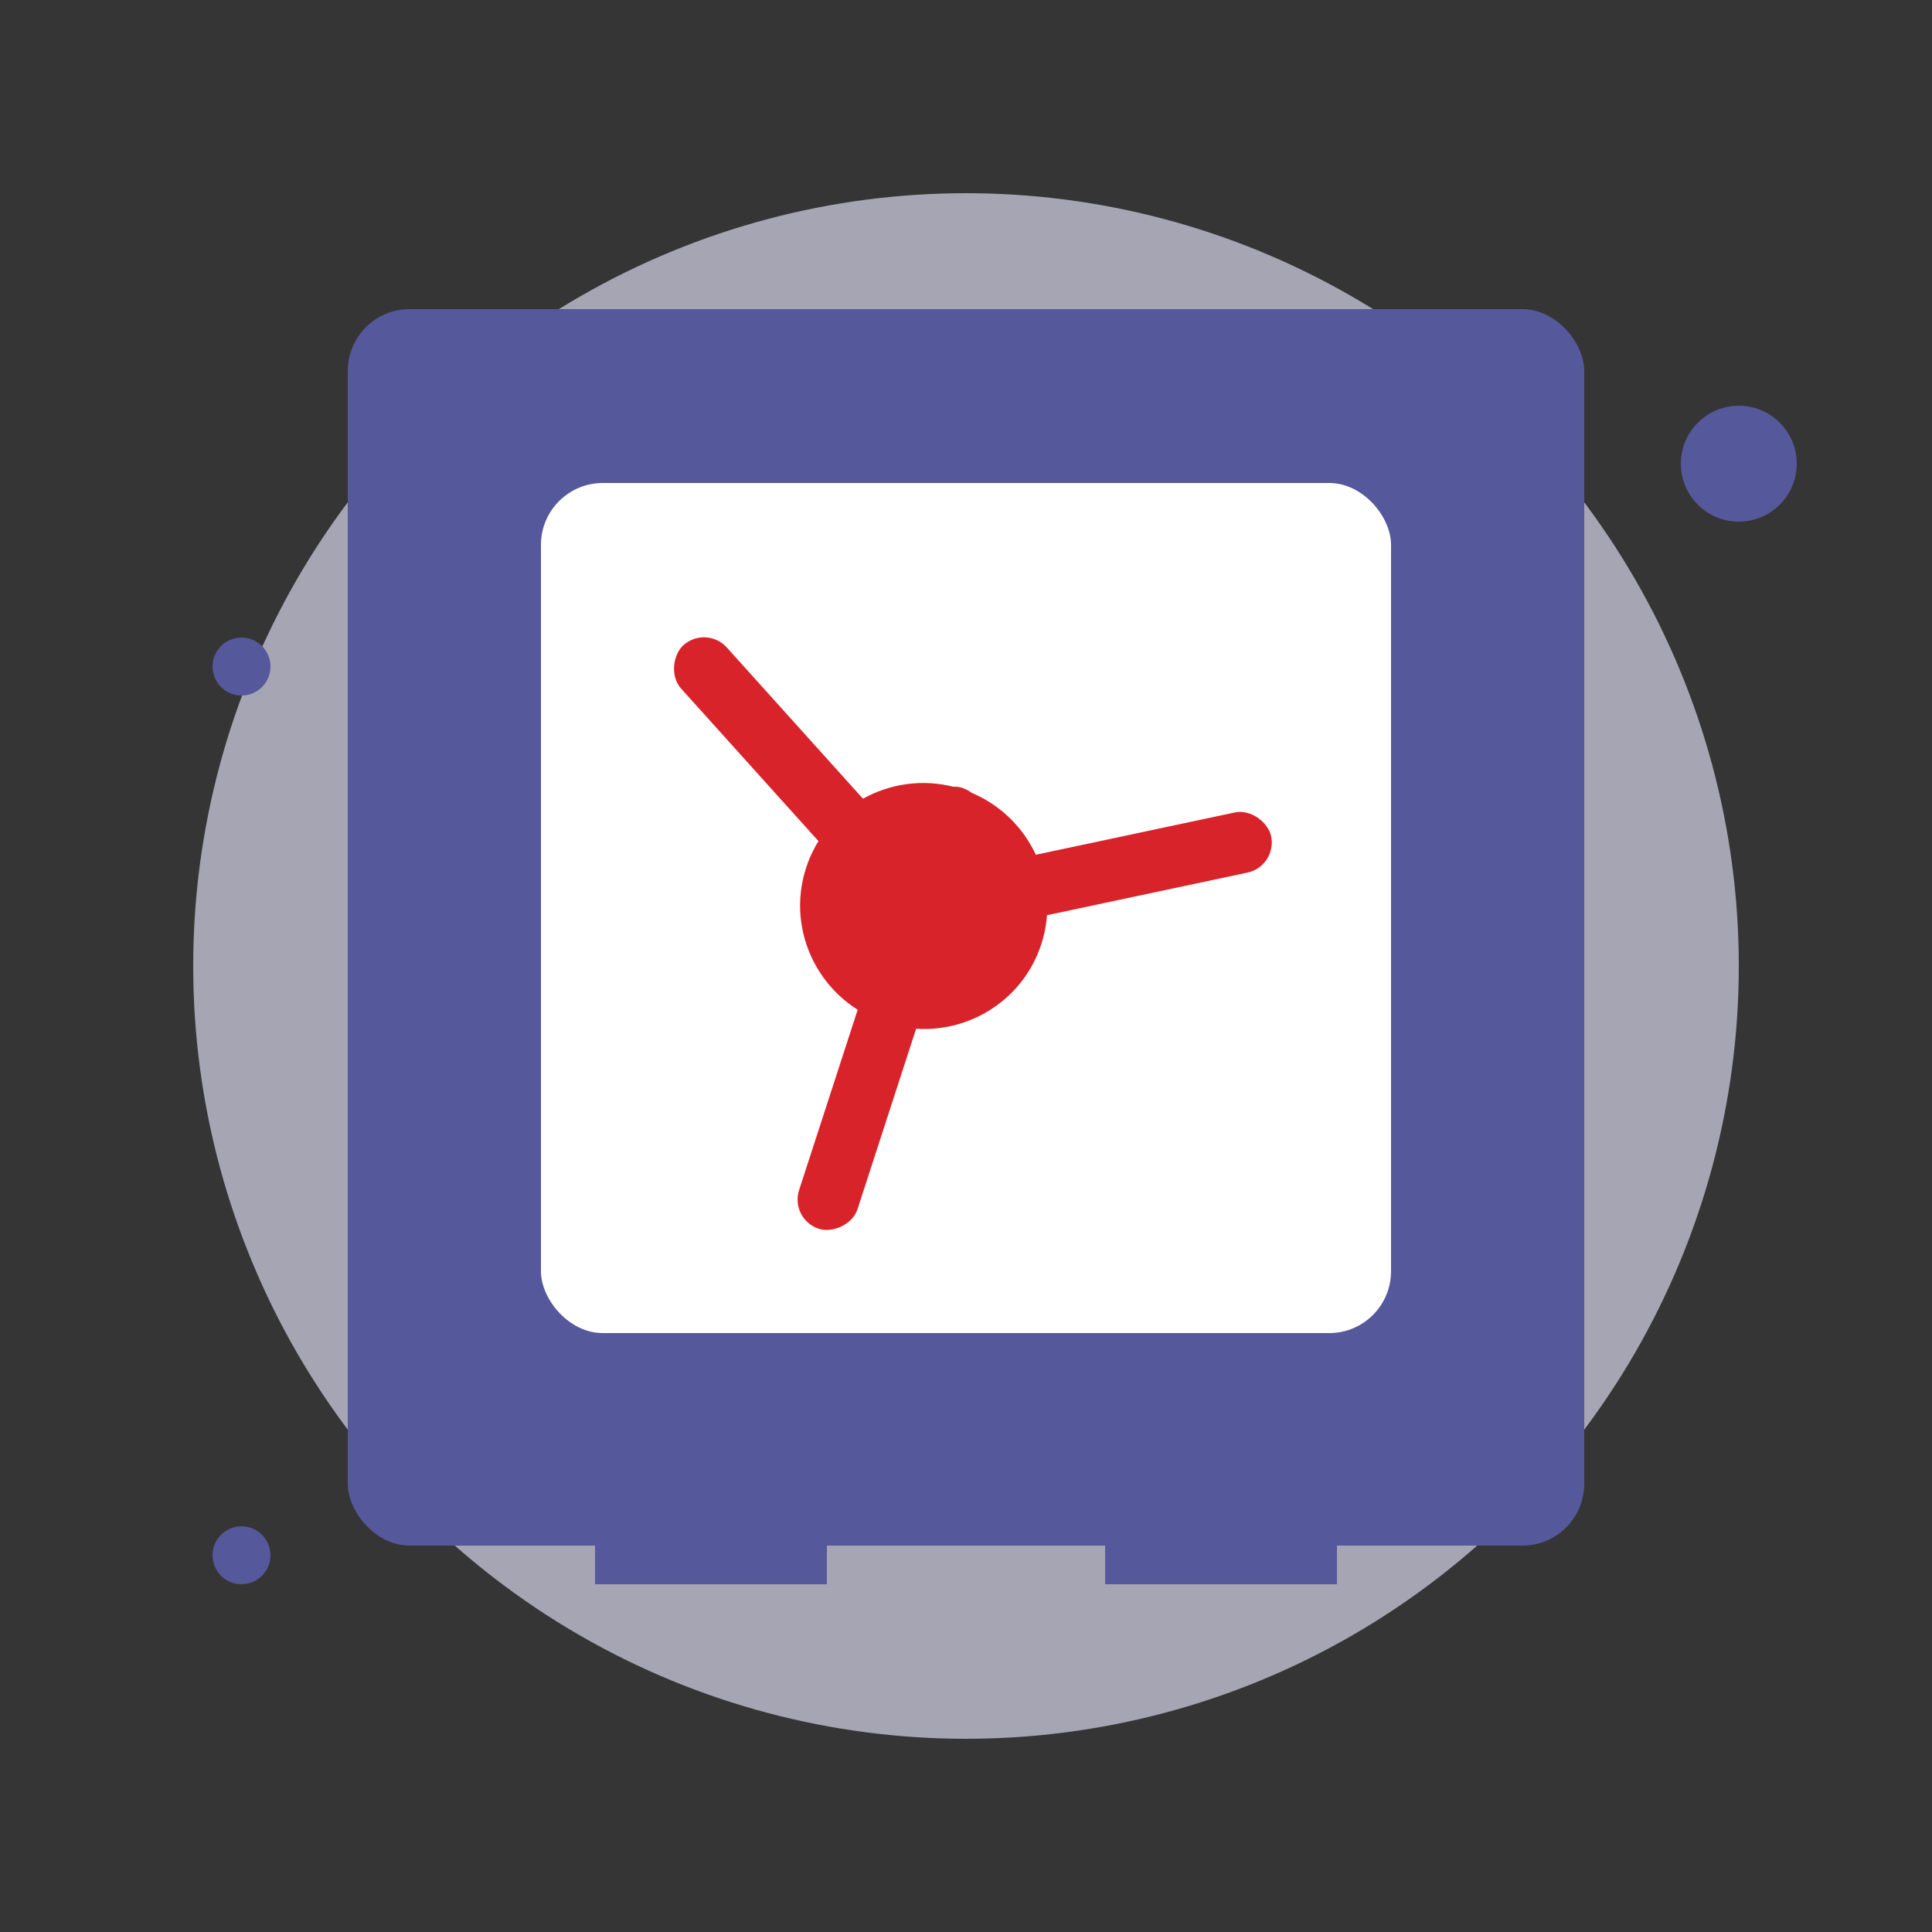 <?xml version="1.0" encoding="UTF-8"?>
<svg width="100px" height="100px" viewBox="0 0 100 100" version="1.1" xmlns="http://www.w3.org/2000/svg" xmlns:xlink="http://www.w3.org/1999/xlink">
    <rect x="0" y="0" width="100" height="100" fill="#333333" stroke="none"/>
    <!-- Generator: Sketch 47.1 (45422) - http://www.bohemiancoding.com/sketch -->
    <title>icon keeper</title>
    <desc>Created with Sketch.</desc>
    <defs></defs>
    <g id="Page-1" stroke="none" stroke-width="1" fill="none" fill-rule="evenodd">
        <g id="Main-New" transform="translate(-1027, -5137)">
            <g id="types" transform="translate(211, 4823)">
                <g id="miner-copy-2" transform="translate(716, 264)">
                    <g id="icon-keeper" transform="translate(100, 50)">
                        <rect id="ic-bg" fill="#FFFFFF" opacity="0.01" x="0" y="0" width="100" height="100"></rect>
                        <circle id="Oval-2" fill="#DDDDF3" opacity="0.665" cx="50" cy="50" r="40"></circle>
                        <circle id="Oval-2" fill="#55589A" cx="90" cy="24" r="3"></circle>
                        <circle id="Oval-2" fill="#55589A" cx="12.5" cy="80.5" r="1.5"></circle>
                        <circle id="Oval-2" fill="#55589A" cx="12.5" cy="34.5" r="1.5"></circle>
                        <g id="icon-safe" transform="translate(18, 16)">
                            <rect id="Rectangle-5" fill="#55589A" x="0" y="0" width="64" height="64" rx="3.2"></rect>
                            <rect id="Rectangle-5" fill="#FFFFFF" x="10" y="9" width="44" height="44" rx="3.2"></rect>
                            <g id="Group-2" transform="translate(29.023, 33.965) rotate(18) translate(-29.023, -33.965) translate(12.023, 19.465)" fill="#D8232A">
                                <ellipse id="Oval" cx="16.8" cy="11.337" rx="6.4" ry="6.361"></ellipse>
                                <rect id="Rectangle-8" transform="translate(11.192, 8.341) rotate(30) translate(-11.192, -8.341) " x="-0.808" y="6.751" width="24" height="3.181" rx="1.59"></rect>
                                <rect id="Rectangle-8-Copy" transform="translate(22.392, 8.341) rotate(-30) translate(-22.392, -8.341) " x="10.392" y="6.751" width="24" height="3.181" rx="1.59"></rect>
                                <rect id="Rectangle-8-Copy-2" transform="translate(16.8, 16.904) rotate(90) translate(-16.8, -16.904) " x="4.8" y="15.313" width="24" height="3.181" rx="1.59"></rect>
                            </g>
                            <rect id="Rectangle-6" fill="#55589A" x="12.8" y="61.229" width="12" height="4.771"></rect>
                            <rect id="Rectangle-6" fill="#55589A" x="39.2" y="61.229" width="12" height="4.771"></rect>
                        </g>
                    </g>
                </g>
            </g>
        </g>
    </g>
</svg>